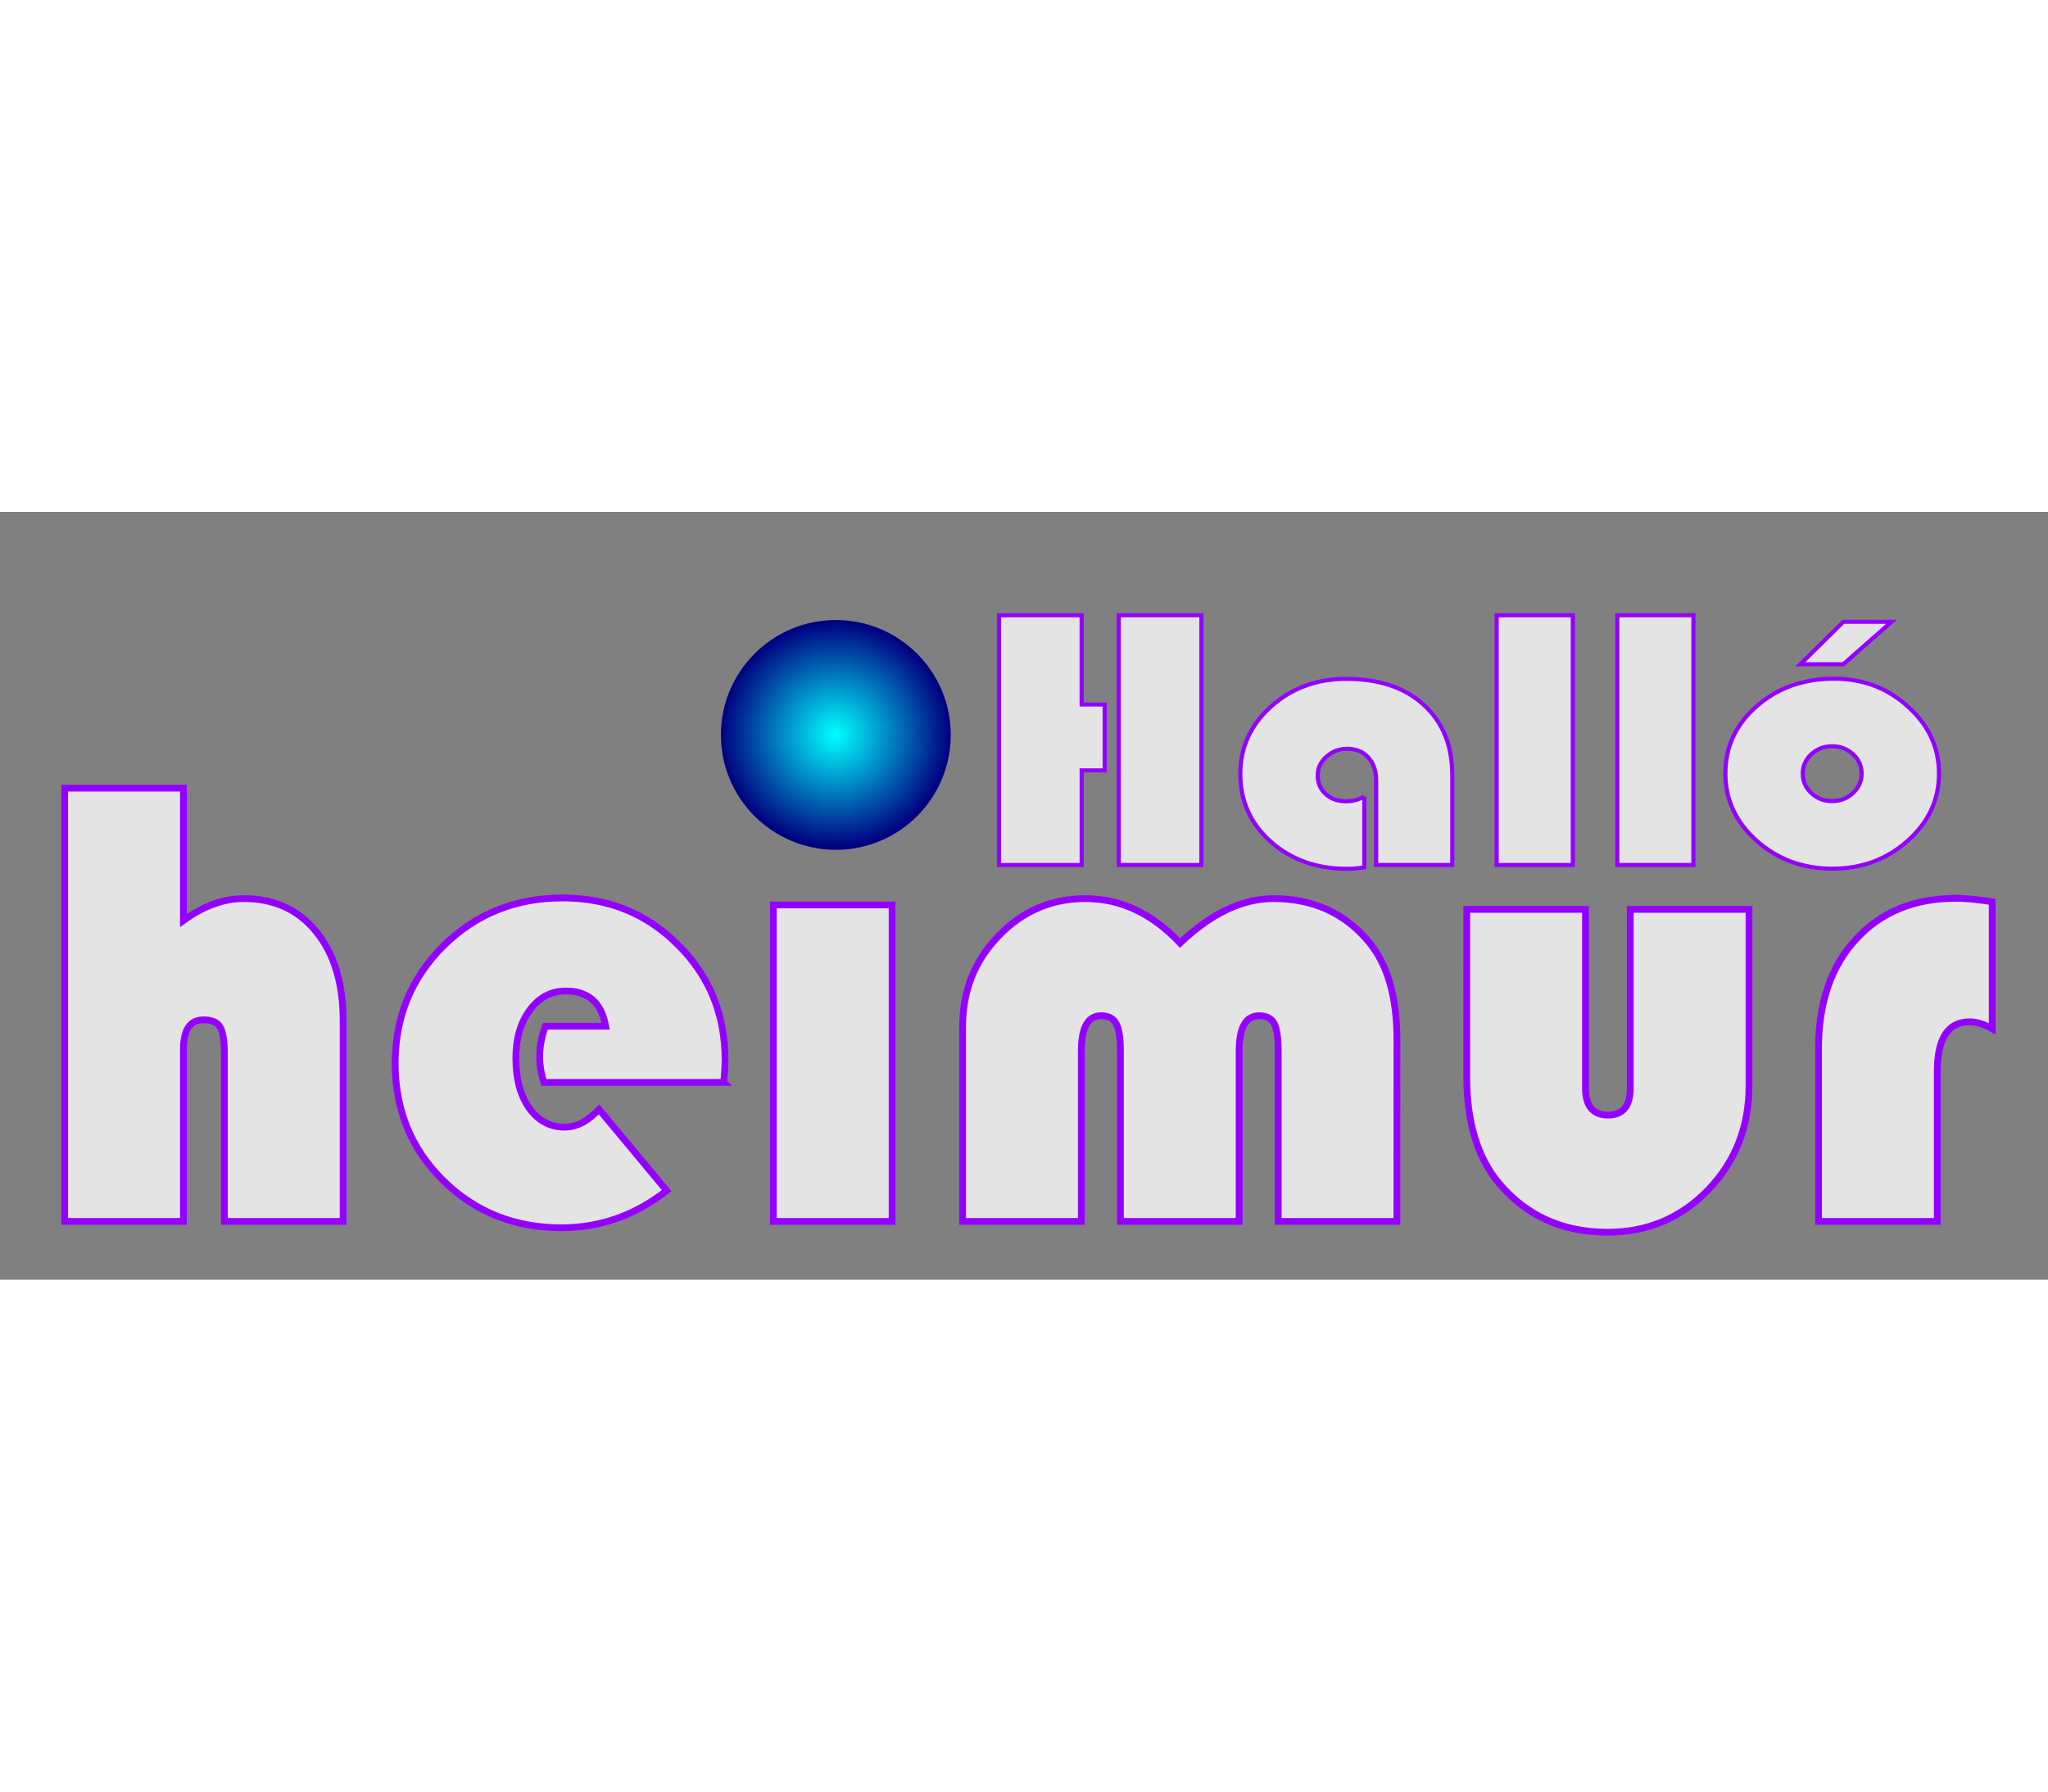 <?xml version="1.0" encoding="UTF-8" standalone="no"?>
<svg
   xmlns:dc="http://purl.org/dc/elements/1.1/"
   xmlns:cc="http://creativecommons.org/ns#"
   xmlns:rdf="http://www.w3.org/1999/02/22-rdf-syntax-ns#"
   xmlns:svg="http://www.w3.org/2000/svg"
   xmlns="http://www.w3.org/2000/svg"
   xmlns:xlink="http://www.w3.org/1999/xlink"
   xmlns:sodipodi="http://sodipodi.sourceforge.net/DTD/sodipodi-0.dtd"
   xmlns:inkscape="http://www.inkscape.org/namespaces/inkscape"
   sodipodi:docname="halloheimur.svg"
   inkscape:version="0.92.4 (5da689c313, 2019-01-14)"
   id="svg8"
   version="1.1"
   viewBox="0 0 80 30"
   height="70mm"
   width="80mm">
  <rect x="0" y="0" width="80" height="30" fill="#808080" stroke="none"/>
  <defs
     id="defs2">
    <linearGradient
       id="linearGradient86"
       inkscape:collect="always">
      <stop
         id="stop82"
         offset="0"
         style="stop-color:#00ffff;stop-opacity:1" />
      <stop
         id="stop84"
         offset="1"
         style="stop-color:#000080;stop-opacity:1" />
    </linearGradient>
    <rect
       id="rect12"
       height="26.198"
       width="58.378"
       y="11.966"
       x="27.285" />
    <radialGradient
       gradientTransform="matrix(-0.006,-0.985,0.999,-0.006,-5.107,54.83)"
       gradientUnits="userSpaceOnUse"
       r="4.489"
       fy="38.052"
       fx="46.603"
       cy="38.052"
       cx="46.603"
       id="radialGradient88"
       xlink:href="#linearGradient86"
       inkscape:collect="always" />
  </defs>
  <sodipodi:namedview
     inkscape:window-maximized="1"
     inkscape:window-y="-9"
     inkscape:window-x="2391"
     inkscape:window-height="1271"
     inkscape:window-width="2400"
     showgrid="false"
     inkscape:document-rotation="0"
     inkscape:current-layer="layer1"
     inkscape:document-units="mm"
     inkscape:cy="64.128598"
     inkscape:cx="208.15685"
     inkscape:zoom="9.1556384"
     inkscape:pageshadow="2"
     inkscape:pageopacity="0.0"
     borderopacity="1.0"
     bordercolor="#666666"
     pagecolor="#ffffff"
     id="base" />
  <g
     id="layer1"
     inkscape:groupmode="layer"
     inkscape:label="Lag 1">
    <g
       style="fill:#ffffff;fill-opacity:0.784;stroke:#9400ff;stroke-opacity:1"
       transform="matrix(0.487,0,0,0.476,30.989,-2.575)"
       id="g95">
      <path
         id="path22"
         style="font-style:normal;font-variant:normal;font-weight:normal;font-stretch:normal;font-size:25.4px;line-height:1.25;font-family:'Bauhaus 93';-inkscape-font-specification:'Bauhaus 93, ';text-align:center;text-anchor:middle;fill:#ffffff;fill-opacity:0.784;stroke:#9400ff;stroke-width:0.334;stroke-opacity:1"
         d="m 24.975,21.222 v 5.407 h -1.846 v 7.764 H 16.497 V 13.893 h 6.632 v 7.329 z m 7.759,-7.329 V 34.393 H 26.102 V 13.893 Z"
         inkscape:connector-curvature="0" />
      <path
         id="path24"
         style="font-style:normal;font-variant:normal;font-weight:normal;font-stretch:normal;font-size:25.4px;line-height:1.25;font-family:'Bauhaus 93';-inkscape-font-specification:'Bauhaus 93, ';text-align:center;text-anchor:middle;fill:#ffffff;fill-opacity:0.784;stroke:#9400ff;stroke-width:0.334;stroke-opacity:1"
         d="m 45.8,28.776 v 5.812 q -0.751,0.12 -1.372,0.12 -3.675,0 -6.125,-2.223 -2.45,-2.223 -2.45,-5.572 0,-3.259 2.466,-5.527 2.483,-2.268 6.027,-2.268 3.953,0 6.223,2.133 2.287,2.118 2.287,5.797 v 7.344 h -6.109 v -6.938 q 0,-1.186 -0.637,-1.892 -0.621,-0.706 -1.682,-0.706 -0.964,0 -1.666,0.646 -0.702,0.646 -0.702,1.532 0,0.931 0.637,1.532 0.637,0.601 1.617,0.601 0.8,0 1.486,-0.39 z"
         inkscape:connector-curvature="0" />
      <path
         id="path26"
         style="font-style:normal;font-variant:normal;font-weight:normal;font-stretch:normal;font-size:25.4px;line-height:1.25;font-family:'Bauhaus 93';-inkscape-font-specification:'Bauhaus 93, ';text-align:center;text-anchor:middle;fill:#ffffff;fill-opacity:0.784;stroke:#9400ff;stroke-width:0.334;stroke-opacity:1"
         d="M 62.526,13.893 V 34.393 H 56.417 V 13.893 Z"
         inkscape:connector-curvature="0" />
      <path
         id="path28"
         style="font-style:normal;font-variant:normal;font-weight:normal;font-stretch:normal;font-size:25.4px;line-height:1.25;font-family:'Bauhaus 93';-inkscape-font-specification:'Bauhaus 93, ';text-align:center;text-anchor:middle;fill:#ffffff;fill-opacity:0.784;stroke:#9400ff;stroke-width:0.334;stroke-opacity:1"
         d="M 72.196,13.893 V 34.393 H 66.087 V 13.893 Z"
         inkscape:connector-curvature="0" />
      <path
         id="path30"
         style="font-style:normal;font-variant:normal;font-weight:normal;font-stretch:normal;font-size:25.4px;line-height:1.25;font-family:'Bauhaus 93';-inkscape-font-specification:'Bauhaus 93, ';text-align:center;text-anchor:middle;fill:#ffffff;fill-opacity:0.784;stroke:#9400ff;stroke-width:0.334;stroke-opacity:1"
         d="m 83.483,19.104 q 3.463,0 5.929,2.298 2.483,2.283 2.483,5.482 0,3.244 -2.515,5.527 -2.499,2.283 -6.044,2.283 -3.544,0 -6.06,-2.283 -2.515,-2.298 -2.515,-5.527 0,-3.289 2.515,-5.527 2.515,-2.253 6.207,-2.253 z m -0.163,5.542 q -0.98,0 -1.666,0.661 -0.686,0.646 -0.686,1.592 0,0.931 0.686,1.592 0.702,0.661 1.666,0.661 0.98,0 1.666,-0.661 0.702,-0.661 0.702,-1.592 0,-0.946 -0.686,-1.592 -0.686,-0.661 -1.682,-0.661 z M 84.218,14.433 h 3.871 l -3.871,3.484 h -3.446 z"
         inkscape:connector-curvature="0" />
    </g>
    <path
       d="m 7.165,10.794 v 5.172 q 1.178,-0.856 2.356,-0.856 1.786,0 2.828,1.29 1.054,1.29 1.054,3.485 v 7.838 H 8.765 v -6.536 q 0,-0.794 -0.174,-1.067 -0.161,-0.273 -0.645,-0.273 -0.781,0 -0.781,1.153 v 6.722 H 2.527 V 10.794 Z"
       style="font-style:normal;font-variant:normal;font-weight:normal;font-stretch:normal;font-size:25.4px;line-height:1.25;font-family:'Bauhaus 93';-inkscape-font-specification:'Bauhaus 93, ';text-align:center;text-anchor:middle;fill:#ffffff;fill-opacity:0.784;stroke:#9400ff;stroke-width:0.265;stroke-opacity:1"
       id="path32" />
    <path
       d="M 28.274,22.291 H 21.242 q -0.161,-0.533 -0.161,-0.98 0,-0.62 0.223,-1.215 h 2.356 q -0.248,-1.377 -1.55,-1.377 -0.868,0 -1.414,0.744 -0.546,0.732 -0.546,1.885 0,1.203 0.521,1.947 0.533,0.744 1.389,0.744 0.695,0 1.339,-0.695 l 2.642,3.175 q -1.848,1.451 -4.105,1.451 -2.753,0 -4.626,-1.848 -1.873,-1.848 -1.873,-4.576 0,-2.716 1.885,-4.589 1.898,-1.873 4.651,-1.873 2.691,0 4.514,1.836 1.836,1.823 1.836,4.502 0,0.273 -0.05,0.868 z"
       style="font-style:normal;font-variant:normal;font-weight:normal;font-stretch:normal;font-size:25.4px;line-height:1.25;font-family:'Bauhaus 93';-inkscape-font-specification:'Bauhaus 93, ';text-align:center;text-anchor:middle;fill:#ffffff;fill-opacity:0.784;stroke:#9400ff;stroke-width:0.265;stroke-opacity:1"
       id="path34" />
    <path
       sodipodi:nodetypes="ccccc"
       d="M 34.847,15.358 V 27.723 H 30.209 V 15.358 Z"
       style="font-style:normal;font-variant:normal;font-weight:normal;font-stretch:normal;font-size:25.4px;line-height:1.25;font-family:'Bauhaus 93';-inkscape-font-specification:'Bauhaus 93, ';text-align:center;text-anchor:middle;fill:#ffffff;fill-opacity:0.784;stroke:#9400ff;stroke-width:0.265;stroke-opacity:1"
       id="path36" />
    <path
       d="m 54.567,27.723 h -4.638 v -6.672 q 0,-0.769 -0.161,-1.067 -0.161,-0.298 -0.583,-0.298 -0.781,0 -0.781,1.377 v 6.66 h -4.638 v -6.672 q 0,-0.769 -0.174,-1.067 -0.161,-0.298 -0.583,-0.298 -0.769,0 -0.769,1.377 v 6.66 h -4.638 v -7.615 q 0,-2.084 1.401,-3.535 1.401,-1.463 3.398,-1.463 2.059,0 3.696,1.736 1.823,-1.736 3.646,-1.736 2.319,0 3.721,1.687 1.104,1.315 1.104,3.832 z"
       style="font-style:normal;font-variant:normal;font-weight:normal;font-stretch:normal;font-size:25.4px;line-height:1.25;font-family:'Bauhaus 93';-inkscape-font-specification:'Bauhaus 93, ';text-align:center;text-anchor:middle;fill:#ffffff;fill-opacity:0.784;stroke:#9400ff;stroke-width:0.265;stroke-opacity:1"
       id="path38" />
    <path
       d="m 57.295,15.531 h 4.638 v 6.983 q 0,1.054 0.881,1.054 0.868,0 0.868,-1.054 v -6.983 h 4.638 v 6.896 q 0,2.406 -1.6,4.068 -1.6,1.65 -3.919,1.65 -2.642,0 -4.254,-1.922 -1.253,-1.501 -1.253,-4.167 z"
       style="font-style:normal;font-variant:normal;font-weight:normal;font-stretch:normal;font-size:25.4px;line-height:1.25;font-family:'Bauhaus 93';-inkscape-font-specification:'Bauhaus 93, ';text-align:center;text-anchor:middle;fill:#ffffff;fill-opacity:0.784;stroke:#9400ff;stroke-width:0.265;stroke-opacity:1"
       id="path40" />
    <path
       d="m 77.821,15.234 v 4.961 q -0.484,-0.273 -0.881,-0.273 -1.265,0 -1.265,1.935 v 5.866 h -4.638 v -6.759 q 0,-2.679 1.463,-4.266 1.463,-1.6 3.907,-1.6 0.546,0 1.414,0.136 z"
       style="font-style:normal;font-variant:normal;font-weight:normal;font-stretch:normal;font-size:25.4px;line-height:1.25;font-family:'Bauhaus 93';-inkscape-font-specification:'Bauhaus 93, ';text-align:center;text-anchor:middle;fill:#ffffff;fill-opacity:0.784;stroke:#9400ff;stroke-width:0.265;stroke-opacity:1"
       id="path42" />
    <circle 
       r="4.489"
       cy="8.714"
       cx="32.65"
       id="kulan"
       style="opacity:1;fill:url(#radialGradient88);fill-opacity:1;stroke-width:0.265" />
  </g>
<!-- ath! id="kulan" / translate x, y -->
   <style>
      #kulan {
         animation-name: worldMoves;
         animation-duration: 20s;
         animation-iteration-count: infinite;
      }
      @keyframes worldMoves {
         0%   { transform: translate(0, -200px); }
         10%  { transform: translate(0, -200px); }
         20%  { transform: translate(0, 0); }
         90%  { transform: translate(0, 0); }
         100%   { transform: translate(0, -200px); }
      }
   </style>
</svg>